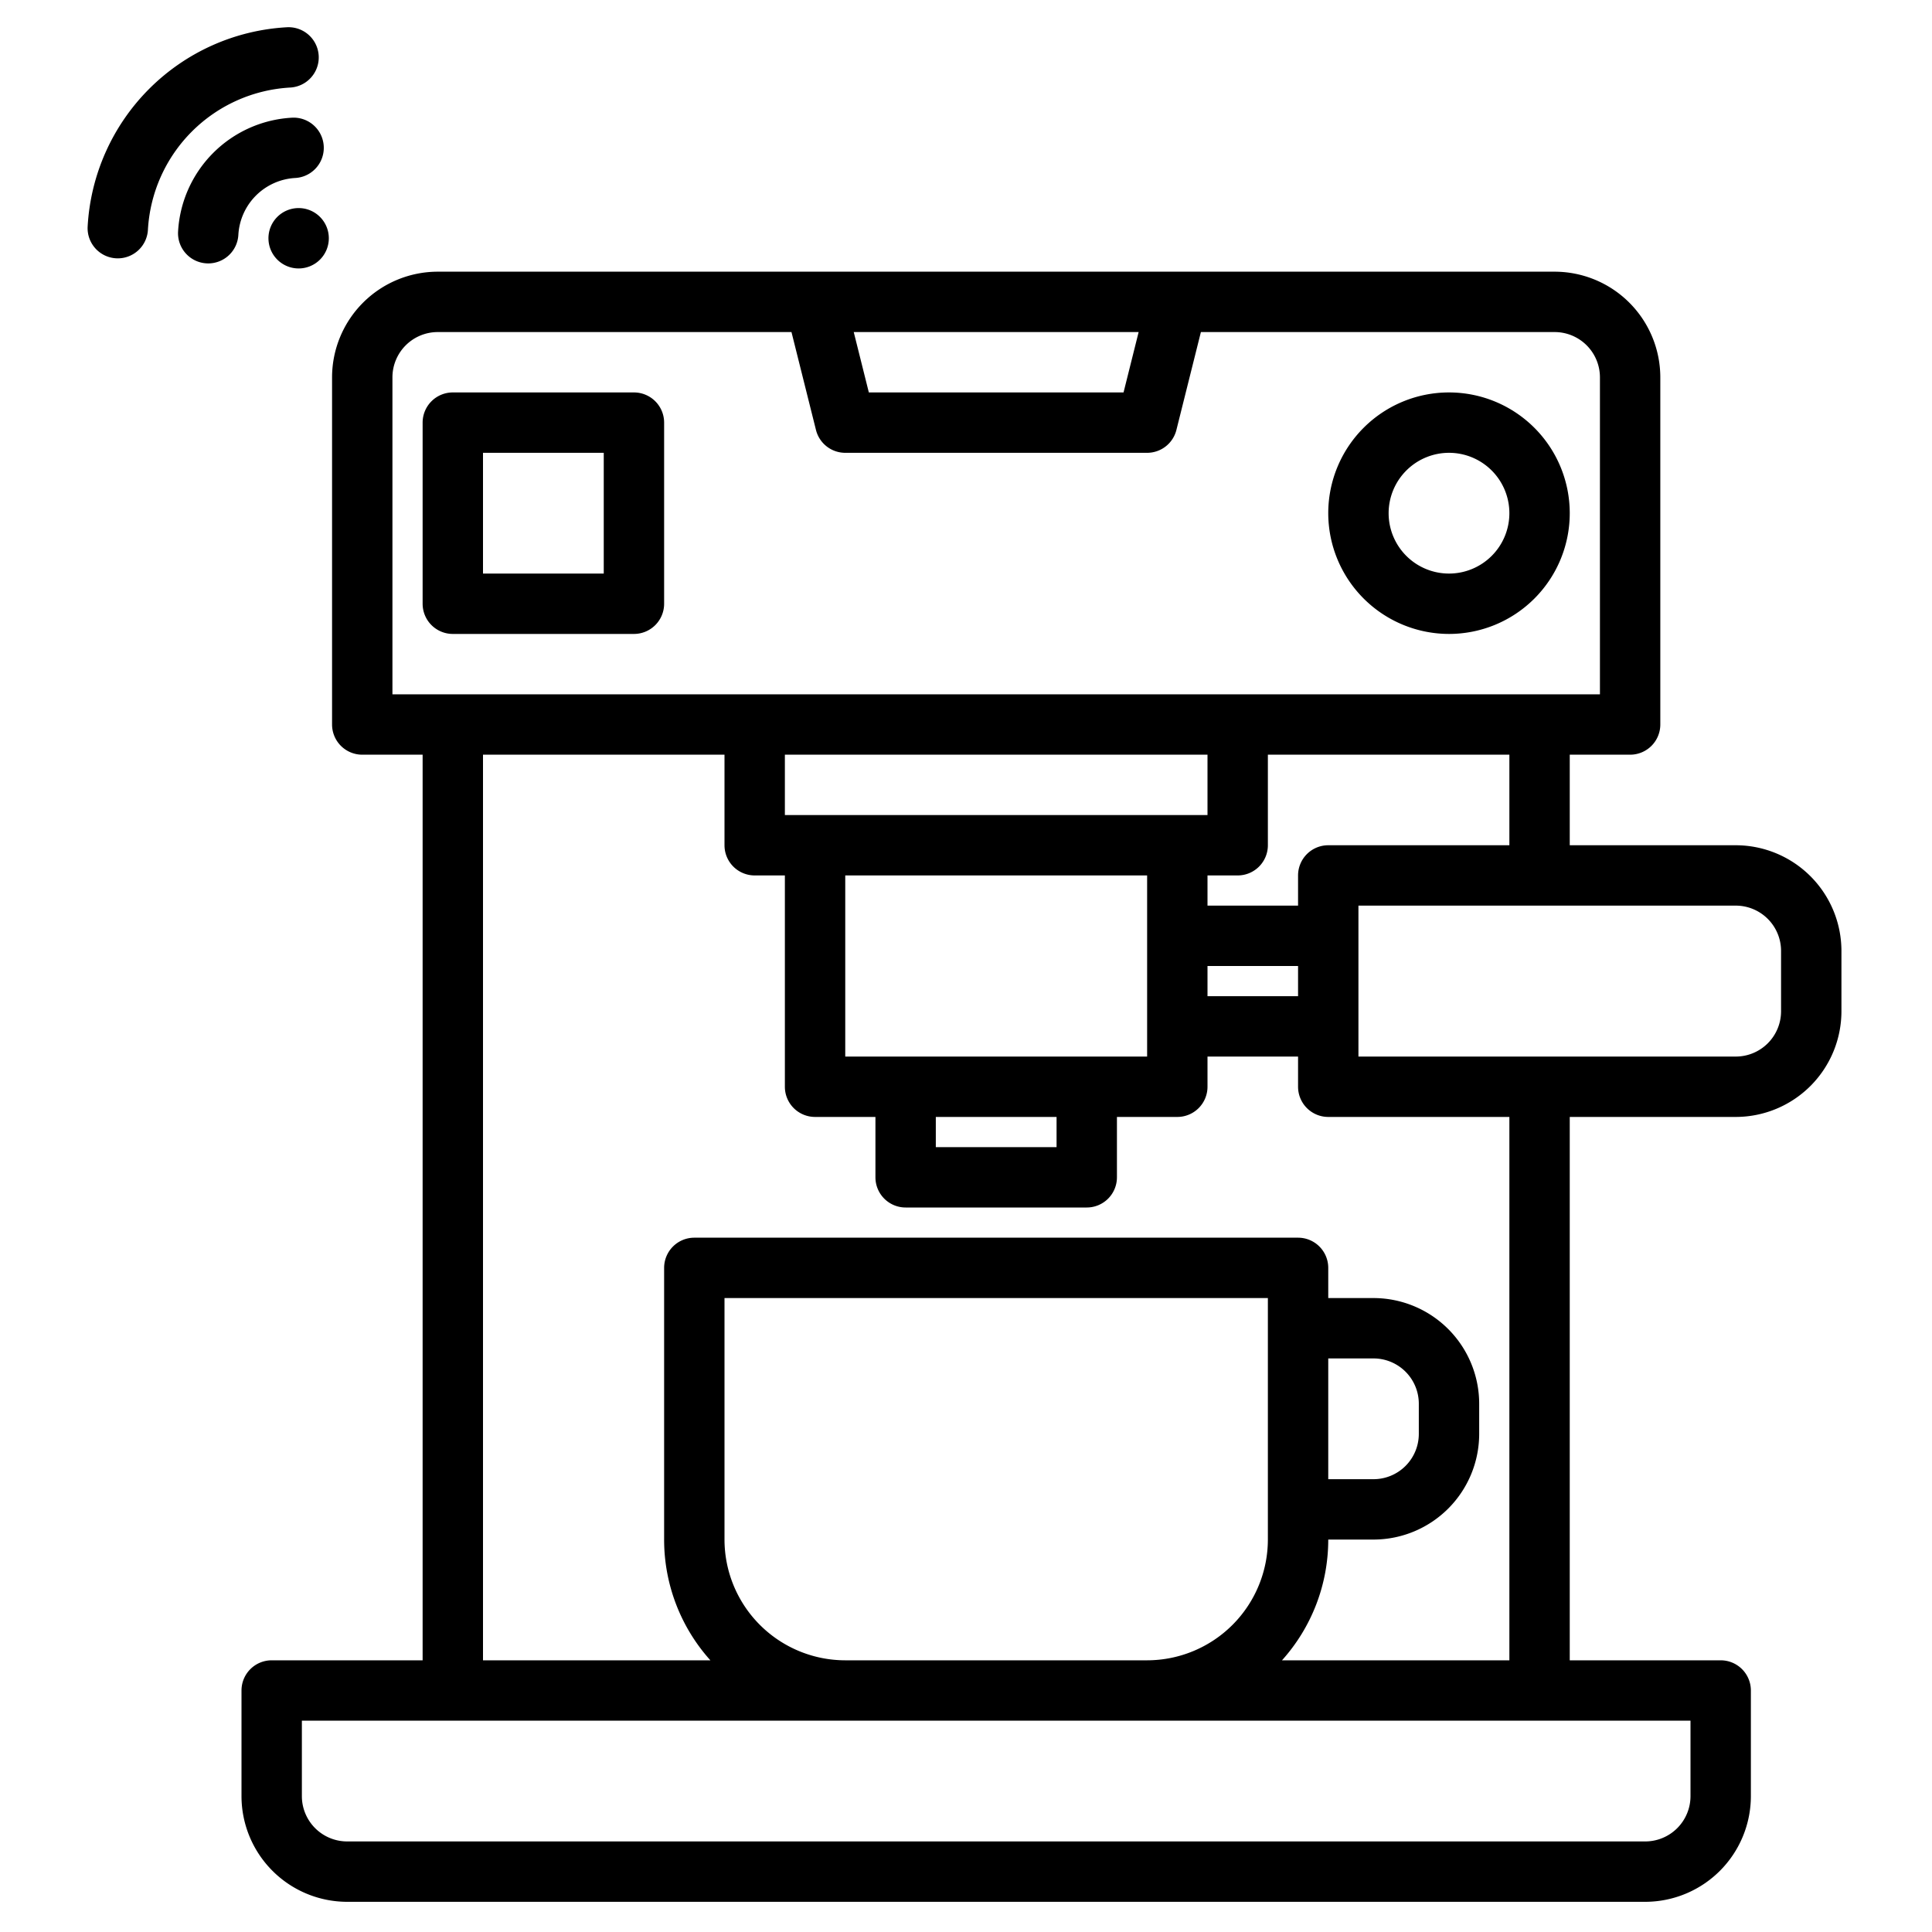 <svg height="512" viewBox="0 0 512 512" width="512" xmlns="http://www.w3.org/2000/svg"><g><path d="m384 168a32 32 0 1 0 -32-32 32.036 32.036 0 0 0 32 32zm0-48a16 16 0 1 1 -16 16 16.019 16.019 0 0 1 16-16z"/><path d="m460 224h-44v-24h16a8 8 0 0 0 8-8v-92a28.031 28.031 0 0 0 -28-28h-296a28.031 28.031 0 0 0 -28 28v92a8 8 0 0 0 8 8h16v240h-40a8 8 0 0 0 -8 8v28a28.031 28.031 0 0 0 28 28h344a28.031 28.031 0 0 0 28-28v-28a8 8 0 0 0 -8-8h-40v-144h44a28.031 28.031 0 0 0 28-28v-16a28.031 28.031 0 0 0 -28-28zm-158.25-136-4 16h-67.5l-4-16zm-197.75 96v-84a12.01 12.01 0 0 1 12-12h93.75l6.49 25.94a8 8 0 0 0 7.76 6.06h80a8 8 0 0 0 7.76-6.06l6.49-25.94h93.75a12.01 12.01 0 0 1 12 12v84zm260 224a28.031 28.031 0 0 0 28-28v-8a28.031 28.031 0 0 0 -28-28h-12v-8a8 8 0 0 0 -8-8h-160a8 8 0 0 0 -8 8v72a47.8 47.8 0 0 0 12.26 32h-60.26v-240h64v24a8 8 0 0 0 8 8h8v56a8 8 0 0 0 8 8h16v16a8 8 0 0 0 8 8h48a8 8 0 0 0 8-8v-16h16a8 8 0 0 0 8-8v-8h24v8a8 8 0 0 0 8 8h48v144h-60.26a47.8 47.8 0 0 0 12.26-32zm-12-16v-32h12a12.01 12.01 0 0 1 12 12v8a12.01 12.01 0 0 1 -12 12zm-16-48v64a32.036 32.036 0 0 1 -32 32h-80a32.036 32.036 0 0 1 -32-32v-64zm-128-128v-16h112v16zm112 40h24v8h-24zm-96 24v-48h80v48zm56 16v8h-32v-8zm64-64v8h-24v-8h8a8 8 0 0 0 8-8v-24h64v24h-48a8 8 0 0 0 -8 8zm104 224v20a12.01 12.01 0 0 1 -12 12h-344a12.01 12.01 0 0 1 -12-12v-20zm24-188a12.01 12.01 0 0 1 -12 12h-100v-40h100a12.01 12.01 0 0 1 12 12z"/><path d="m168 168a8 8 0 0 0 8-8v-48a8 8 0 0 0 -8-8h-48a8 8 0 0 0 -8 8v48a8 8 0 0 0 8 8zm-40-48h32v32h-32z"/><path d="m73.485 57.485a8 8 0 1 0 11.314 0 8 8 0 0 0 -11.314 0z"/><path d="m78.249 47.167a8 8 0 0 0 -.885-15.976 32 32 0 0 0 -30.173 30.173 8 8 0 0 0 7.546 8.43c.151.009.3.013.45.013a8 8 0 0 0 7.98-7.558 16 16 0 0 1 15.082-15.082z"/><path d="m76.913 23.2a8 8 0 0 0 -.885-15.976 56 56 0 0 0 -52.8 52.8 8 8 0 0 0 7.545 8.43q.226.012.45.012a8 8 0 0 0 7.977-7.552 40 40 0 0 1 37.713-37.714z"/></g></svg>